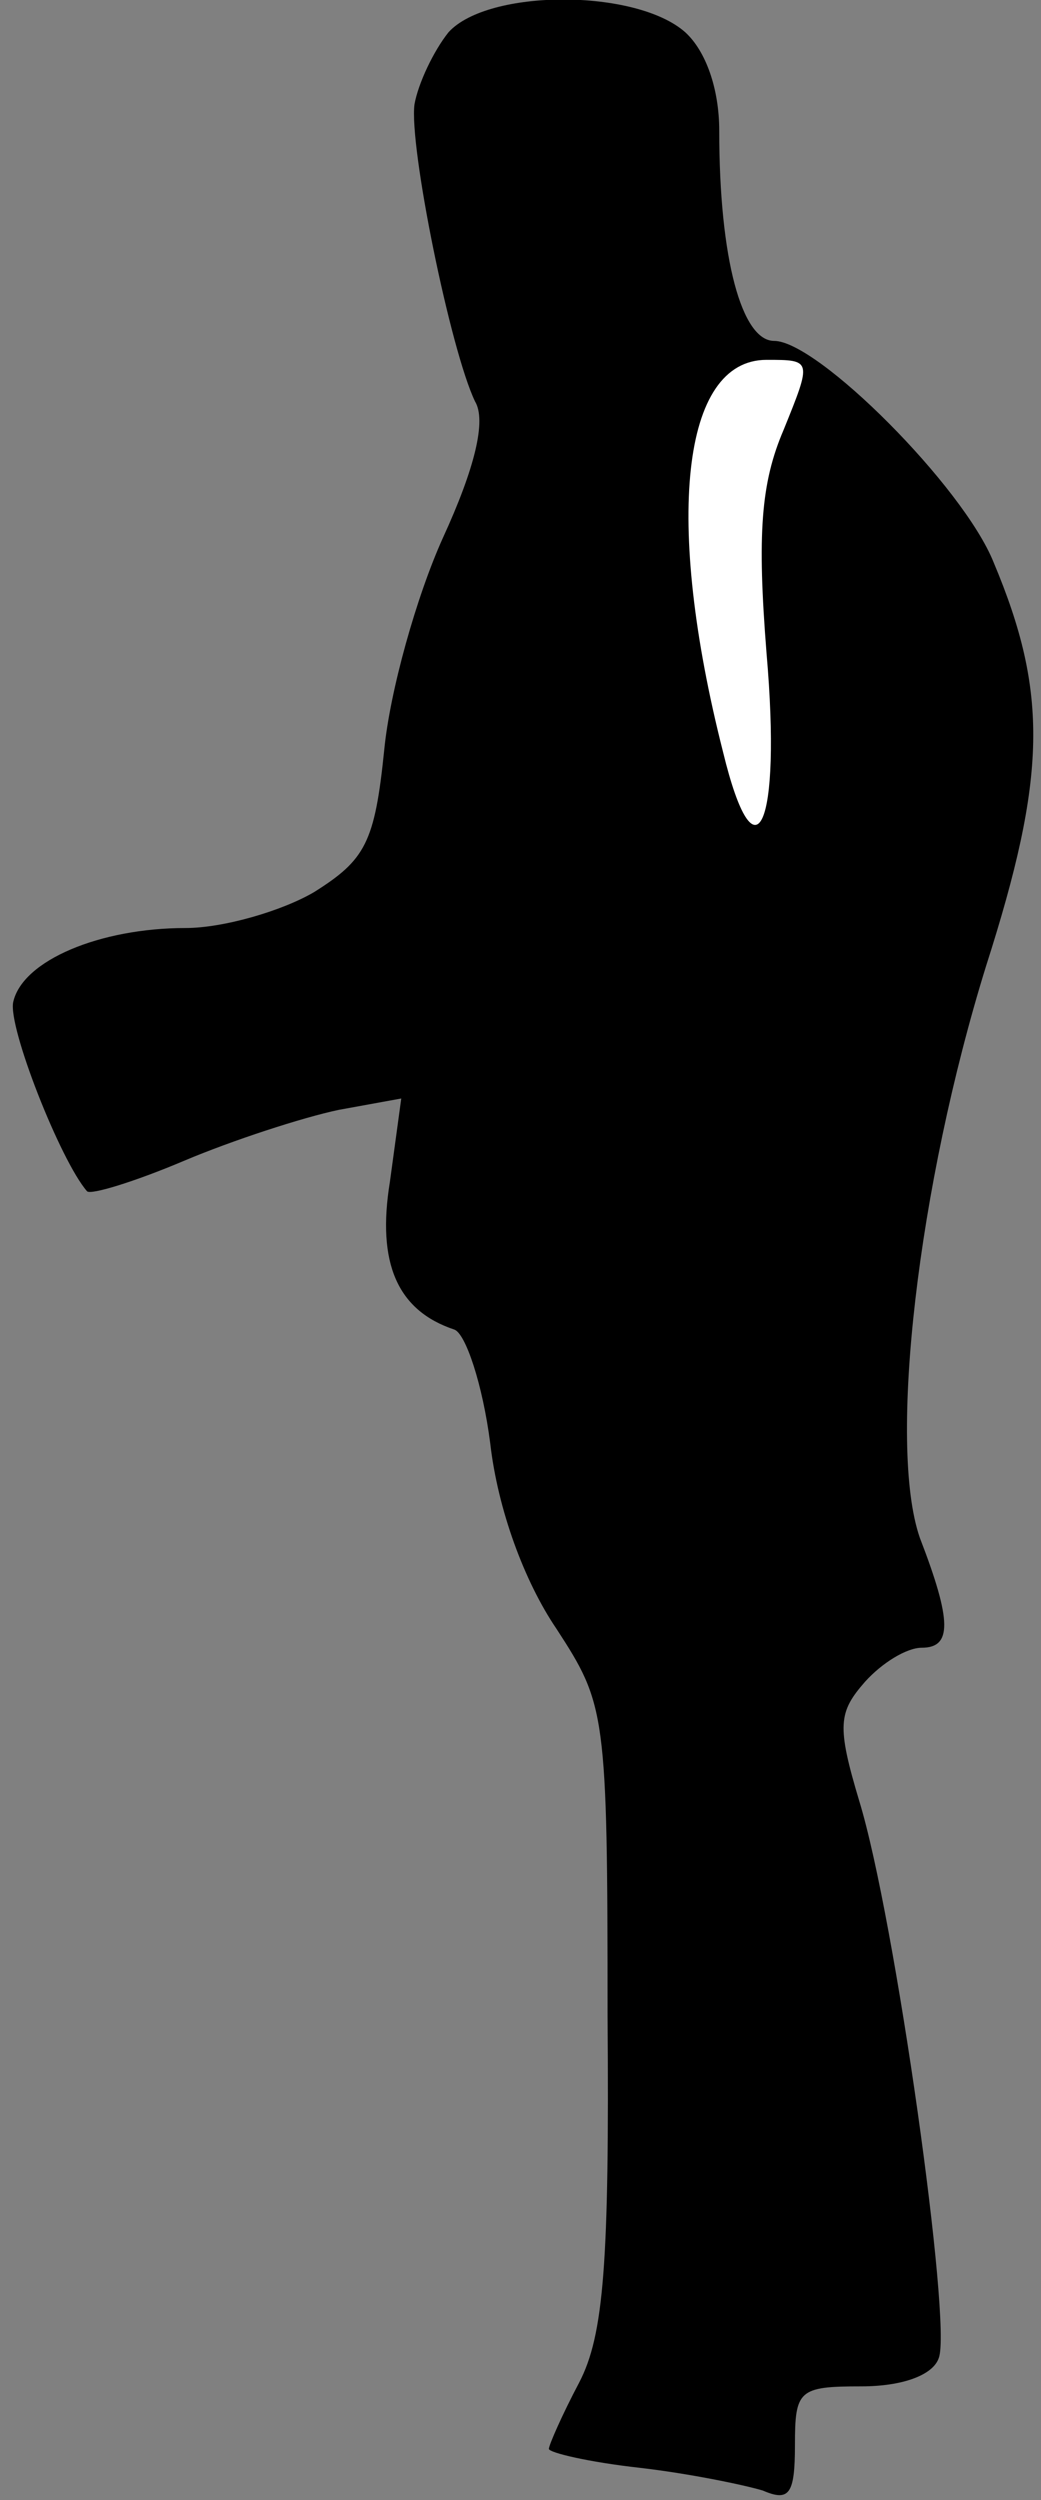 <?xml version="1.0" standalone="no"?>
<!DOCTYPE svg PUBLIC "-//W3C//DTD SVG 20010904//EN"
 "http://www.w3.org/TR/2001/REC-SVG-20010904/DTD/svg10.dtd">
<svg version="1.0" xmlns="http://www.w3.org/2000/svg"
 width="55pt" height="132pt" viewBox="0 0 55 132"
 preserveAspectRatio="xMidYMid meet">
<rect x="0" y="0" width="55" height="132" fill="#808080" stroke="none"/>
<g transform="translate(0,132) scale(0.1,-0.1)"
fill="#000000" stroke="none">
<path fill="#000000" stroke="none" d="M237 1303 c-8 -10 -16 -27 -18 -38 -3
-22 19 -130 32 -157 6 -10 0 -35 -17 -72 -14 -31 -28 -81 -31 -112 -5 -49 -10
-58 -37 -75 -17 -10 -48 -19 -68 -19 -45 0 -86 -17 -91 -39 -3 -13 25 -84 39
-100 2 -2 25 5 51 16 26 11 63 23 82 27 l33 6 -6 -44 c-7 -43 4 -68 34 -78 6
-2 15 -29 19 -60 4 -35 18 -73 35 -98 26 -40 27 -44 27 -204 1 -131 -2 -169
-15 -194 -9 -17 -16 -33 -16 -35 0 -2 21 -7 48 -10 26 -3 55 -9 65 -12 14 -6
17 -2 17 24 0 29 2 31 35 31 22 0 38 6 41 15 7 18 -23 232 -42 294 -12 40 -11
47 3 63 9 10 22 18 30 18 16 0 16 14 -1 58 -17 49 -1 186 35 302 32 100 33
144 4 213 -16 40 -93 117 -116 117 -17 0 -29 43 -29 111 0 22 -7 42 -18 52
-26 23 -104 23 -125 0z"/>
<path fill="#ffffff" stroke="none" d="M414 1093 c-12 -28 -14 -55 -9 -118 8
-92 -6 -122 -23 -52 -31 122 -22 207 23 207 24 0 24 0 9 -37z"/>
</g>
</svg>
